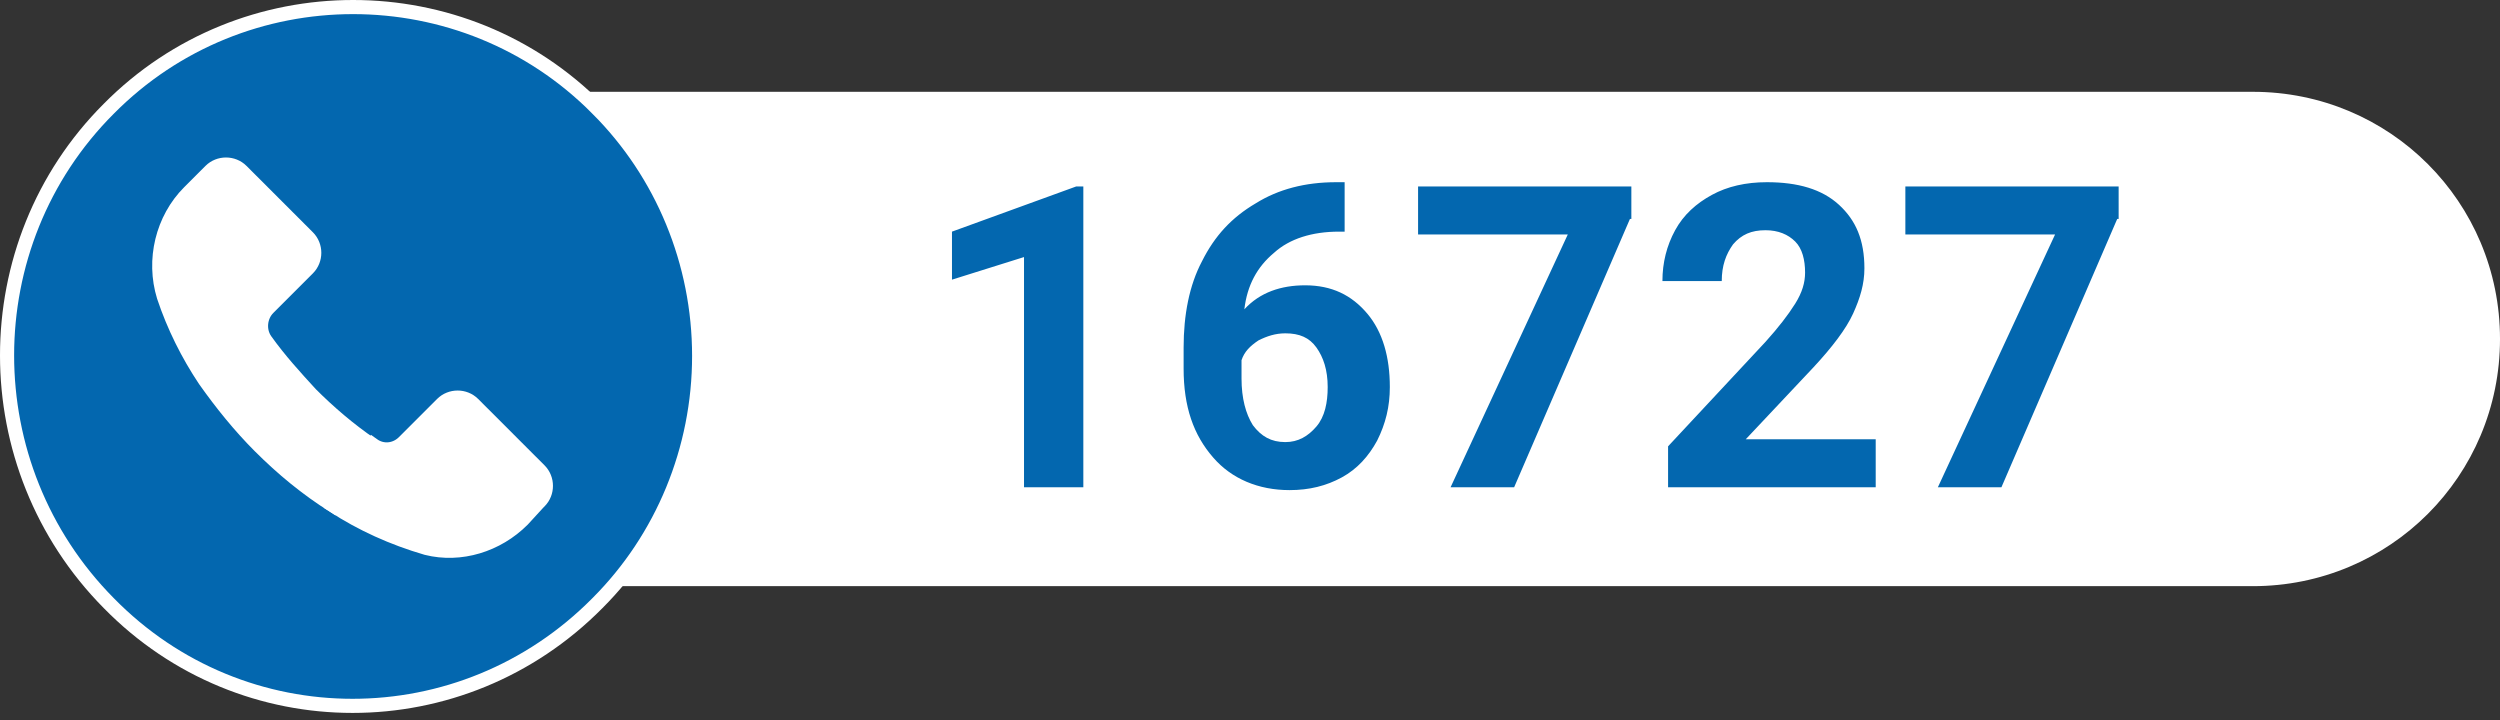 <svg xmlns="http://www.w3.org/2000/svg" xmlns:xlink="http://www.w3.org/1999/xlink" id="Layer_1" x="0px" y="0px" viewBox="0 0 177 51" style="enable-background:new 0 0 177 51;" xml:space="preserve">
<rect x="0" y="0" width="177" height="51" fill="#333333" stroke="none"/>
<style type="text/css">
	.st0{fill:#FFFFFF;}
	.st1{fill:#0367AF;}
	.st2{fill:#FFFFFF;stroke:#FFFFFF;}
	.st3{fill:#0367AF;stroke:#FFFFFF;}
</style>
<path class="st0" d="M24,6.5h135.5c9.7,0,17.5,7.8,17.5,17.5s-7.8,17.5-17.5,17.5H24V6.5z"></path>
<path class="st1" d="M76.7,34.5h-4.2V18.2l-5.1,1.6v-3.4l8.8-3.2h0.5V34.5z M95.2,12.9v3.5h-0.4c-1.9,0-3.5,0.5-4.6,1.5  c-1.2,1-1.9,2.3-2.1,4c1.1-1.2,2.6-1.7,4.3-1.7c1.9,0,3.3,0.7,4.4,2c1.1,1.3,1.6,3.1,1.6,5.2c0,1.4-0.3,2.6-0.9,3.8  c-0.6,1.1-1.4,2-2.5,2.6c-1.1,0.6-2.3,0.9-3.7,0.9c-2.2,0-4.1-0.8-5.4-2.3c-1.4-1.6-2.1-3.6-2.1-6.3v-1.5c0-2.3,0.4-4.4,1.3-6.1  c0.9-1.8,2.1-3.1,3.8-4.1c1.6-1,3.5-1.5,5.7-1.5H95.2z M91,23.6c-0.7,0-1.3,0.2-1.9,0.5c-0.6,0.4-1,0.8-1.2,1.4v1.3  c0,1.4,0.3,2.5,0.8,3.3c0.6,0.8,1.3,1.2,2.3,1.2c0.9,0,1.6-0.4,2.2-1.1c0.6-0.7,0.8-1.7,0.8-2.8c0-1.2-0.3-2.1-0.8-2.8  S92,23.6,91,23.6z M115.4,15.5l-8.2,19h-4.5l8.3-17.9h-10.6v-3.4h15.1V15.5z M132.7,34.5h-14.6v-2.9l6.9-7.4c0.9-1,1.6-1.9,2.1-2.7  c0.5-0.8,0.7-1.5,0.7-2.2c0-0.9-0.2-1.7-0.7-2.2c-0.5-0.5-1.2-0.8-2.1-0.8c-1,0-1.7,0.3-2.3,1c-0.5,0.7-0.8,1.5-0.8,2.6h-4.2  c0-1.3,0.3-2.5,0.9-3.6c0.6-1.1,1.5-1.9,2.6-2.5c1.1-0.6,2.4-0.9,3.9-0.9c2.2,0,3.9,0.5,5.1,1.6c1.2,1.1,1.8,2.5,1.8,4.5  c0,1.1-0.3,2.1-0.8,3.2c-0.5,1.1-1.5,2.4-2.8,3.8l-4.8,5.1h9.2V34.5z M149.9,15.5l-8.2,19h-4.5l8.3-17.9h-10.6v-3.4h15.1V15.5z"></path>
<circle class="st2" cx="26.1" cy="25.6" r="20.2"></circle>
<path class="st3" d="M42.3,7.7l0.4-0.4L42.3,7.7c4.6,4.6,7.2,10.9,7.2,17.5c0,6.6-2.6,12.9-7.2,17.5c-9.6,9.7-25.1,9.7-34.6,0  c-9.6-9.7-9.6-25.4,0-35C17.2-1.9,32.8-1.9,42.3,7.7z"></path>
<path class="st2" d="M23.6,35.8c-1.9-1.2-3.6-2.6-5.2-4.2c-1.4-1.4-2.7-3-3.9-4.7c-1.2-1.8-2.2-3.8-2.9-5.9l0,0  c-0.8-2.6-0.1-5.5,1.8-7.4l1.5-1.5c0,0,0,0,0,0c0.6-0.6,1.6-0.6,2.2,0c0,0,0,0,0,0l0,0c0,0,0,0,0,0l4.7,4.7c0,0,0,0,0,0  c0.6,0.6,0.6,1.6,0,2.2l0,0l0,0l0,0l-2.8,2.8l0,0c-0.6,0.6-0.7,1.6-0.2,2.3l0,0c1,1.4,2.1,2.6,3.2,3.8l0,0c1.3,1.3,2.7,2.5,4.3,3.6  L23.6,35.8z"></path>
<path class="st2" d="M23.6,35.8c2,1.3,4.2,2.3,6.6,3l0,0l0,0c2.4,0.6,5-0.2,6.8-2c0,0,0,0,0,0l1.1-1.2l0.1-0.1c0,0,0,0,0,0l0,0  c0,0,0,0,0,0c0.6-0.6,0.6-1.6,0-2.2c0,0,0,0,0,0l-4.7-4.7l0,0l0,0l0,0c-0.6-0.6-1.6-0.6-2.2,0l0,0l-2.7,2.7  c-0.6,0.6-1.5,0.7-2.2,0.2L23.6,35.8z"></path>
</svg>